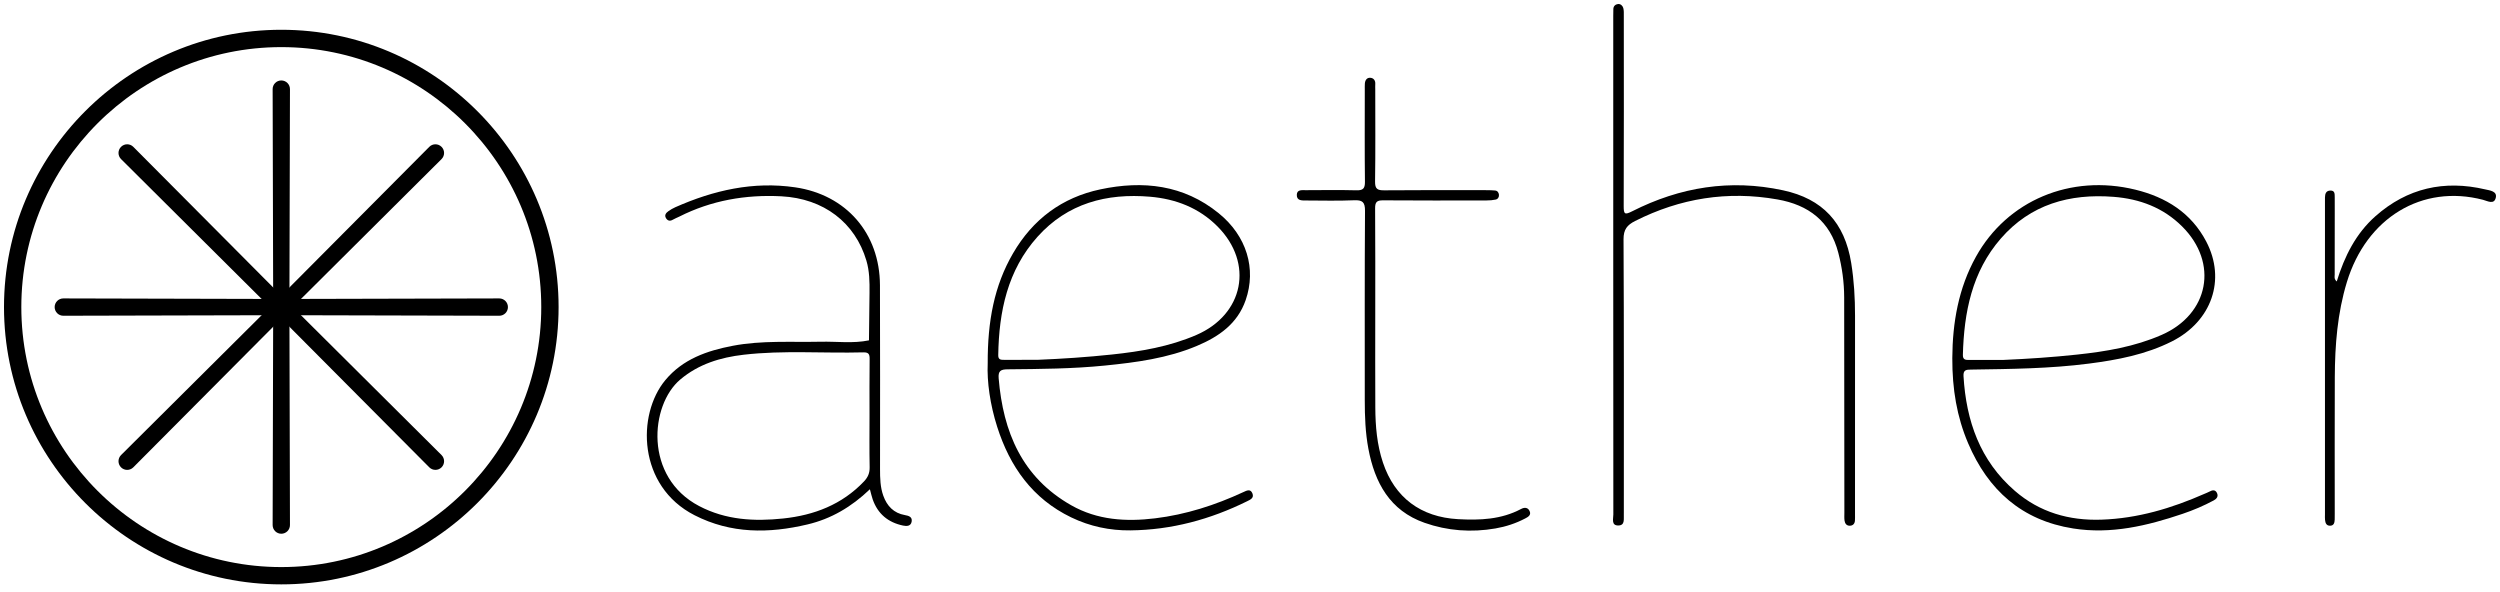 <?xml version="1.0" encoding="utf-8"?>
<!-- Generator: Adobe Illustrator 16.2.1, SVG Export Plug-In . SVG Version: 6.00 Build 0)  -->
<!DOCTYPE svg PUBLIC "-//W3C//DTD SVG 1.1//EN" "http://www.w3.org/Graphics/SVG/1.1/DTD/svg11.dtd">
<svg version="1.1" id="Layer_1" xmlns="http://www.w3.org/2000/svg" xmlns:xlink="http://www.w3.org/1999/xlink" x="0px" y="0px"
	 width="400px" height="94.667px" viewBox="0 0 400 94.667" enable-background="new 0 0 400 94.667" xml:space="preserve">
<g>
	<g>
		<path fill-rule="evenodd" clip-rule="evenodd" d="M258.12,42.365c0-13.267,0-26.529,0-39.797c0-0.388-0.003-0.771,0.016-1.153
			c0.024-0.458,0.341-0.719,0.732-0.768c0.425-0.054,0.753,0.267,0.858,0.639c0.109,0.404,0.083,0.854,0.083,1.285
			c0.005,10.14,0.022,20.285-0.019,30.427c-0.005,1.301,0.19,1.398,1.363,0.806c7.653-3.879,15.686-5.18,24.152-3.351
			c6.285,1.355,9.842,5.14,10.886,11.619c0.455,2.807,0.617,5.628,0.614,8.467c-0.007,10.574-0.001,21.153-0.004,31.727
			c0,0.337,0.012,0.674-0.01,1.011c-0.028,0.495-0.293,0.816-0.799,0.84c-0.522,0.024-0.792-0.334-0.863-0.789
			c-0.065-0.423-0.03-0.862-0.03-1.296c-0.007-11.489-0.007-22.977-0.032-34.463c-0.006-2.408-0.332-4.779-0.938-7.117
			c-1.316-5.067-4.761-7.664-9.735-8.54c-7.98-1.411-15.553-0.199-22.776,3.448c-1.273,0.644-1.86,1.35-1.853,2.923
			c0.078,14.564,0.048,29.13,0.048,43.693c0,0.095,0.005,0.194-0.002,0.288c-0.046,0.73,0.236,1.786-0.854,1.813
			c-1.196,0.032-0.824-1.08-0.824-1.762C258.115,68.998,258.12,55.685,258.12,42.365z"/>
		<path fill-rule="evenodd" clip-rule="evenodd" d="M220.041,50.353c0,4.954-0.02,9.906,0.009,14.854
			c0.015,2.985,0.265,5.945,1.22,8.804c1.883,5.63,6.073,8.726,12.011,9.055c3.5,0.193,6.904,0.062,10.084-1.625
			c0.529-0.283,1.077-0.283,1.362,0.31c0.319,0.655-0.236,0.968-0.696,1.204c-1.493,0.784-3.084,1.307-4.745,1.595
			c-3.863,0.671-7.689,0.391-11.36-0.902c-5.556-1.953-7.97-6.422-8.989-11.869c-0.479-2.562-0.574-5.15-0.574-7.75
			c0.004-10.095-0.03-20.189,0.038-30.283c0.01-1.438-0.426-1.759-1.775-1.703c-2.543,0.113-5.094,0.041-7.642,0.035
			c-0.669-0.003-1.515,0.062-1.496-0.895c0.019-0.886,0.837-0.751,1.441-0.754c2.692-0.008,5.388-0.051,8.076,0.019
			c1.068,0.029,1.398-0.264,1.385-1.363c-0.06-4.903-0.025-9.806-0.025-14.708c0-0.337-0.011-0.674,0.012-1.008
			c0.04-0.544,0.326-0.97,0.884-0.924c0.518,0.043,0.83,0.431,0.782,1.016c-0.022,0.286-0.002,0.576-0.002,0.865
			c0,4.905,0.041,9.809-0.03,14.711c-0.018,1.185,0.361,1.425,1.466,1.414c5.48-0.054,10.96-0.027,16.439-0.024
			c0.431,0,0.864,0.016,1.294,0.054c0.407,0.032,0.588,0.358,0.623,0.689c0.033,0.351-0.165,0.687-0.524,0.763
			c-0.463,0.1-0.948,0.137-1.425,0.137c-5.528,0.008-11.056,0.03-16.584-0.016c-1.005-0.008-1.292,0.272-1.282,1.288
			C220.064,39.009,220.039,44.68,220.041,50.353z"/>
		<path fill-rule="evenodd" clip-rule="evenodd" d="M373.877,45.038c1.25-4.057,3.065-7.68,6.205-10.455
			c5.084-4.491,10.995-5.816,17.557-4.28c0.714,0.167,1.953,0.277,1.684,1.35c-0.284,1.131-1.312,0.506-2.053,0.312
			c-9.747-2.53-18.64,2.885-21.77,13.173c-1.513,4.973-1.909,10.07-1.931,15.215c-0.03,7.255-0.009,14.512-0.009,21.765
			c0,0.339,0.005,0.673-0.007,1.01c-0.021,0.53-0.139,0.973-0.733,0.986c-0.573,0.011-0.762-0.394-0.814-0.93
			c-0.031-0.285-0.012-0.576-0.012-0.865c0-16.67,0-33.343,0-50.012c0-0.243-0.002-0.482,0.002-0.725
			c0.01-0.579,0.165-1.075,0.855-1.094c0.721-0.016,0.702,0.493,0.706,1.072c0.008,0.765,0.005,1.536,0.003,2.303
			c-0.006,3.365-0.015,6.727-0.01,10.092C373.551,44.265,373.417,44.615,373.877,45.038z"/>
		<path fill-rule="evenodd" clip-rule="evenodd" d="M144.787,82.414c-1.79-0.308-2.872-1.455-3.458-3.096
			c-0.493-1.371-0.523-2.82-0.523-4.267c-0.001-9.804,0.028-19.609-0.012-29.416c-0.031-8.284-5.374-14.463-13.565-15.662
			c-6.713-0.983-13.057,0.471-19.174,3.181c-0.392,0.172-0.769,0.396-1.121,0.644c-0.368,0.264-0.664,0.62-0.381,1.096
			c0.257,0.431,0.634,0.536,1.103,0.259c0.326-0.197,0.692-0.323,1.033-0.496c5.14-2.597,10.629-3.542,16.322-3.249
			c6.802,0.351,11.813,4.222,13.611,10.286c0.501,1.684,0.522,3.408,0.502,5.137c-0.028,2.543-0.06,5.086-0.088,7.626
			c-2.555,0.528-5.137,0.162-7.707,0.219c-4.702,0.103-9.426-0.24-14.086,0.651c-4.123,0.787-7.996,2.129-10.794,5.499
			c-4.579,5.514-4.429,16.955,4.676,21.61c5.841,2.987,11.911,2.938,18.087,1.471c3.76-0.892,7.007-2.783,9.972-5.625
			c0.186,0.682,0.286,1.15,0.442,1.601c0.81,2.333,2.469,3.706,4.86,4.208c0.587,0.123,1.252,0.115,1.38-0.636
			C145.994,82.712,145.414,82.521,144.787,82.414z M138.23,77.037c-3.521,3.701-7.97,5.398-12.912,5.921
			c-4.635,0.49-9.187,0.251-13.454-1.988c-8.861-4.649-7.849-16.16-3.036-20.233c2.943-2.492,6.44-3.548,10.148-3.979
			c6.366-0.74,12.767-0.21,19.148-0.38c0.858-0.021,1.026,0.289,1.016,1.07c-0.041,2.979-0.016,5.959-0.016,8.938
			c-0.001,2.788-0.037,5.573,0.02,8.358C139.162,75.687,138.871,76.363,138.23,77.037z"/>
		<path fill-rule="evenodd" clip-rule="evenodd" d="M200.388,78.949c-0.313-0.783-0.913-0.463-1.446-0.215
			c-4.504,2.09-9.193,3.599-14.128,4.199c-4.649,0.568-9.235,0.289-13.416-2.088c-7.865-4.463-10.901-11.724-11.612-20.317
			c-0.1-1.198,0.344-1.428,1.438-1.436c5.188-0.051,10.381-0.081,15.555-0.601c5.021-0.504,10.008-1.164,14.707-3.139
			c3.508-1.474,6.503-3.531,7.821-7.333c1.735-5.005,0.175-10.261-4.323-13.909c-5.61-4.55-12.105-5.261-18.929-3.812
			c-6.144,1.304-10.8,4.787-13.962,10.221c-3.032,5.205-4.083,10.9-4.06,17.613c-0.133,2.963,0.389,6.624,1.517,10.161
			c2.03,6.366,5.64,11.495,11.841,14.488c3,1.449,6.188,2.117,9.473,2.079c6.576-0.069,12.784-1.748,18.669-4.657
			C200.057,79.946,200.682,79.685,200.388,78.949z M166.007,37.877c4.802-5.353,11.055-6.991,18.002-6.401
			c4.125,0.353,7.842,1.781,10.813,4.776c5.816,5.865,4.188,14.051-3.397,17.341c-4.324,1.872-8.899,2.64-13.526,3.13
			c-3.963,0.421-7.942,0.688-11.93,0.849c-1.778,0-3.555-0.005-5.333,0.003c-0.531,0.006-0.928-0.035-0.917-0.749
			C159.831,49.849,161.191,43.249,166.007,37.877z"/>
		<path fill-rule="evenodd" clip-rule="evenodd" d="M354.717,78.881c-0.272-0.573-0.737-0.481-1.214-0.221
			c-0.251,0.138-0.526,0.234-0.789,0.351c-5.259,2.316-10.695,3.941-16.478,4.135c-5.175,0.176-9.88-1.166-13.851-4.601
			c-5.588-4.836-7.795-11.196-8.224-18.362c-0.062-1.045,0.487-1.039,1.224-1.048c6.291-0.097,12.584-0.147,18.841-0.959
			c4.579-0.59,9.091-1.449,13.262-3.545c6.377-3.209,8.713-9.874,5.512-15.983c-2.402-4.59-6.426-7.099-11.351-8.303
			c-10.332-2.53-20.494,1.719-25.499,10.732c-2.794,5.03-3.747,10.523-3.781,16.213c-0.016,4.994,0.731,9.396,2.527,13.62
			c3.188,7.491,8.583,12.352,16.818,13.647c6.054,0.953,11.817-0.421,17.495-2.341c1.722-0.582,3.398-1.291,5.003-2.158
			C354.696,79.792,354.964,79.407,354.717,78.881z M320.132,38.163c4.751-5.466,11.016-7.217,18.034-6.67
			c4.184,0.323,7.95,1.724,10.979,4.741c5.87,5.846,4.299,14.033-3.292,17.353c-4.315,1.888-8.898,2.653-13.523,3.146
			c-3.914,0.42-7.848,0.687-11.787,0.854c-1.826,0-3.651-0.008-5.479,0.006c-0.583,0.005-1.023-0.024-1.003-0.819
			C314.24,49.962,315.514,43.473,320.132,38.163z"/>
	</g>
	<g>
		<g>
			<path d="M45.009,93.5C20.544,93.5,0.64,73.598,0.64,49.132c0-24.464,19.904-44.369,44.369-44.369
				c24.463,0,44.366,19.905,44.366,44.369C89.375,73.598,69.472,93.5,45.009,93.5z M45.009,7.538
				c-22.937,0-41.597,18.661-41.597,41.594c0,22.938,18.66,41.6,41.597,41.6c22.933,0,41.594-18.661,41.594-41.6
				C86.603,26.199,67.942,7.538,45.009,7.538z"/>
		</g>
		<g>
			<path d="M79.883,50.52l-34.874-0.089L10.132,50.52c-0.765,0-1.388-0.62-1.388-1.388c0-0.763,0.623-1.385,1.388-1.385
				l34.875,0.089l34.875-0.089c0.767,0,1.387,0.622,1.387,1.385C81.27,49.9,80.649,50.52,79.883,50.52z"/>
		</g>
		<g>
			<path d="M46.394,14.259l-0.089,34.873l0.089,34.878c0,0.766-0.62,1.388-1.387,1.388c-0.767,0-1.385-0.622-1.385-1.388
				l0.089-34.875l-0.089-34.876c0-0.768,0.618-1.387,1.385-1.387C45.774,12.872,46.394,13.492,46.394,14.259z"/>
		</g>
		<g>
			<path d="M70.648,25.453L45.923,50.053L21.327,74.776c-0.54,0.541-1.418,0.541-1.96,0c-0.542-0.542-0.542-1.42,0-1.964
				l24.725-24.593l24.597-24.725c0.54-0.544,1.417-0.544,1.959,0C71.189,24.036,71.189,24.911,70.648,25.453z"/>
		</g>
		<g>
			<path d="M21.328,23.494l24.595,24.725l24.725,24.593c0.542,0.544,0.542,1.422,0,1.964c-0.54,0.538-1.418,0.538-1.959,0
				L44.091,50.051L19.367,25.453c-0.542-0.542-0.542-1.417,0-1.958C19.908,22.95,20.787,22.95,21.328,23.494z"/>
		</g>
	</g>
</g>
<g>
</g>
<g>
</g>
<g>
</g>
<g>
</g>
<g>
</g>
<g>
</g>
</svg>
